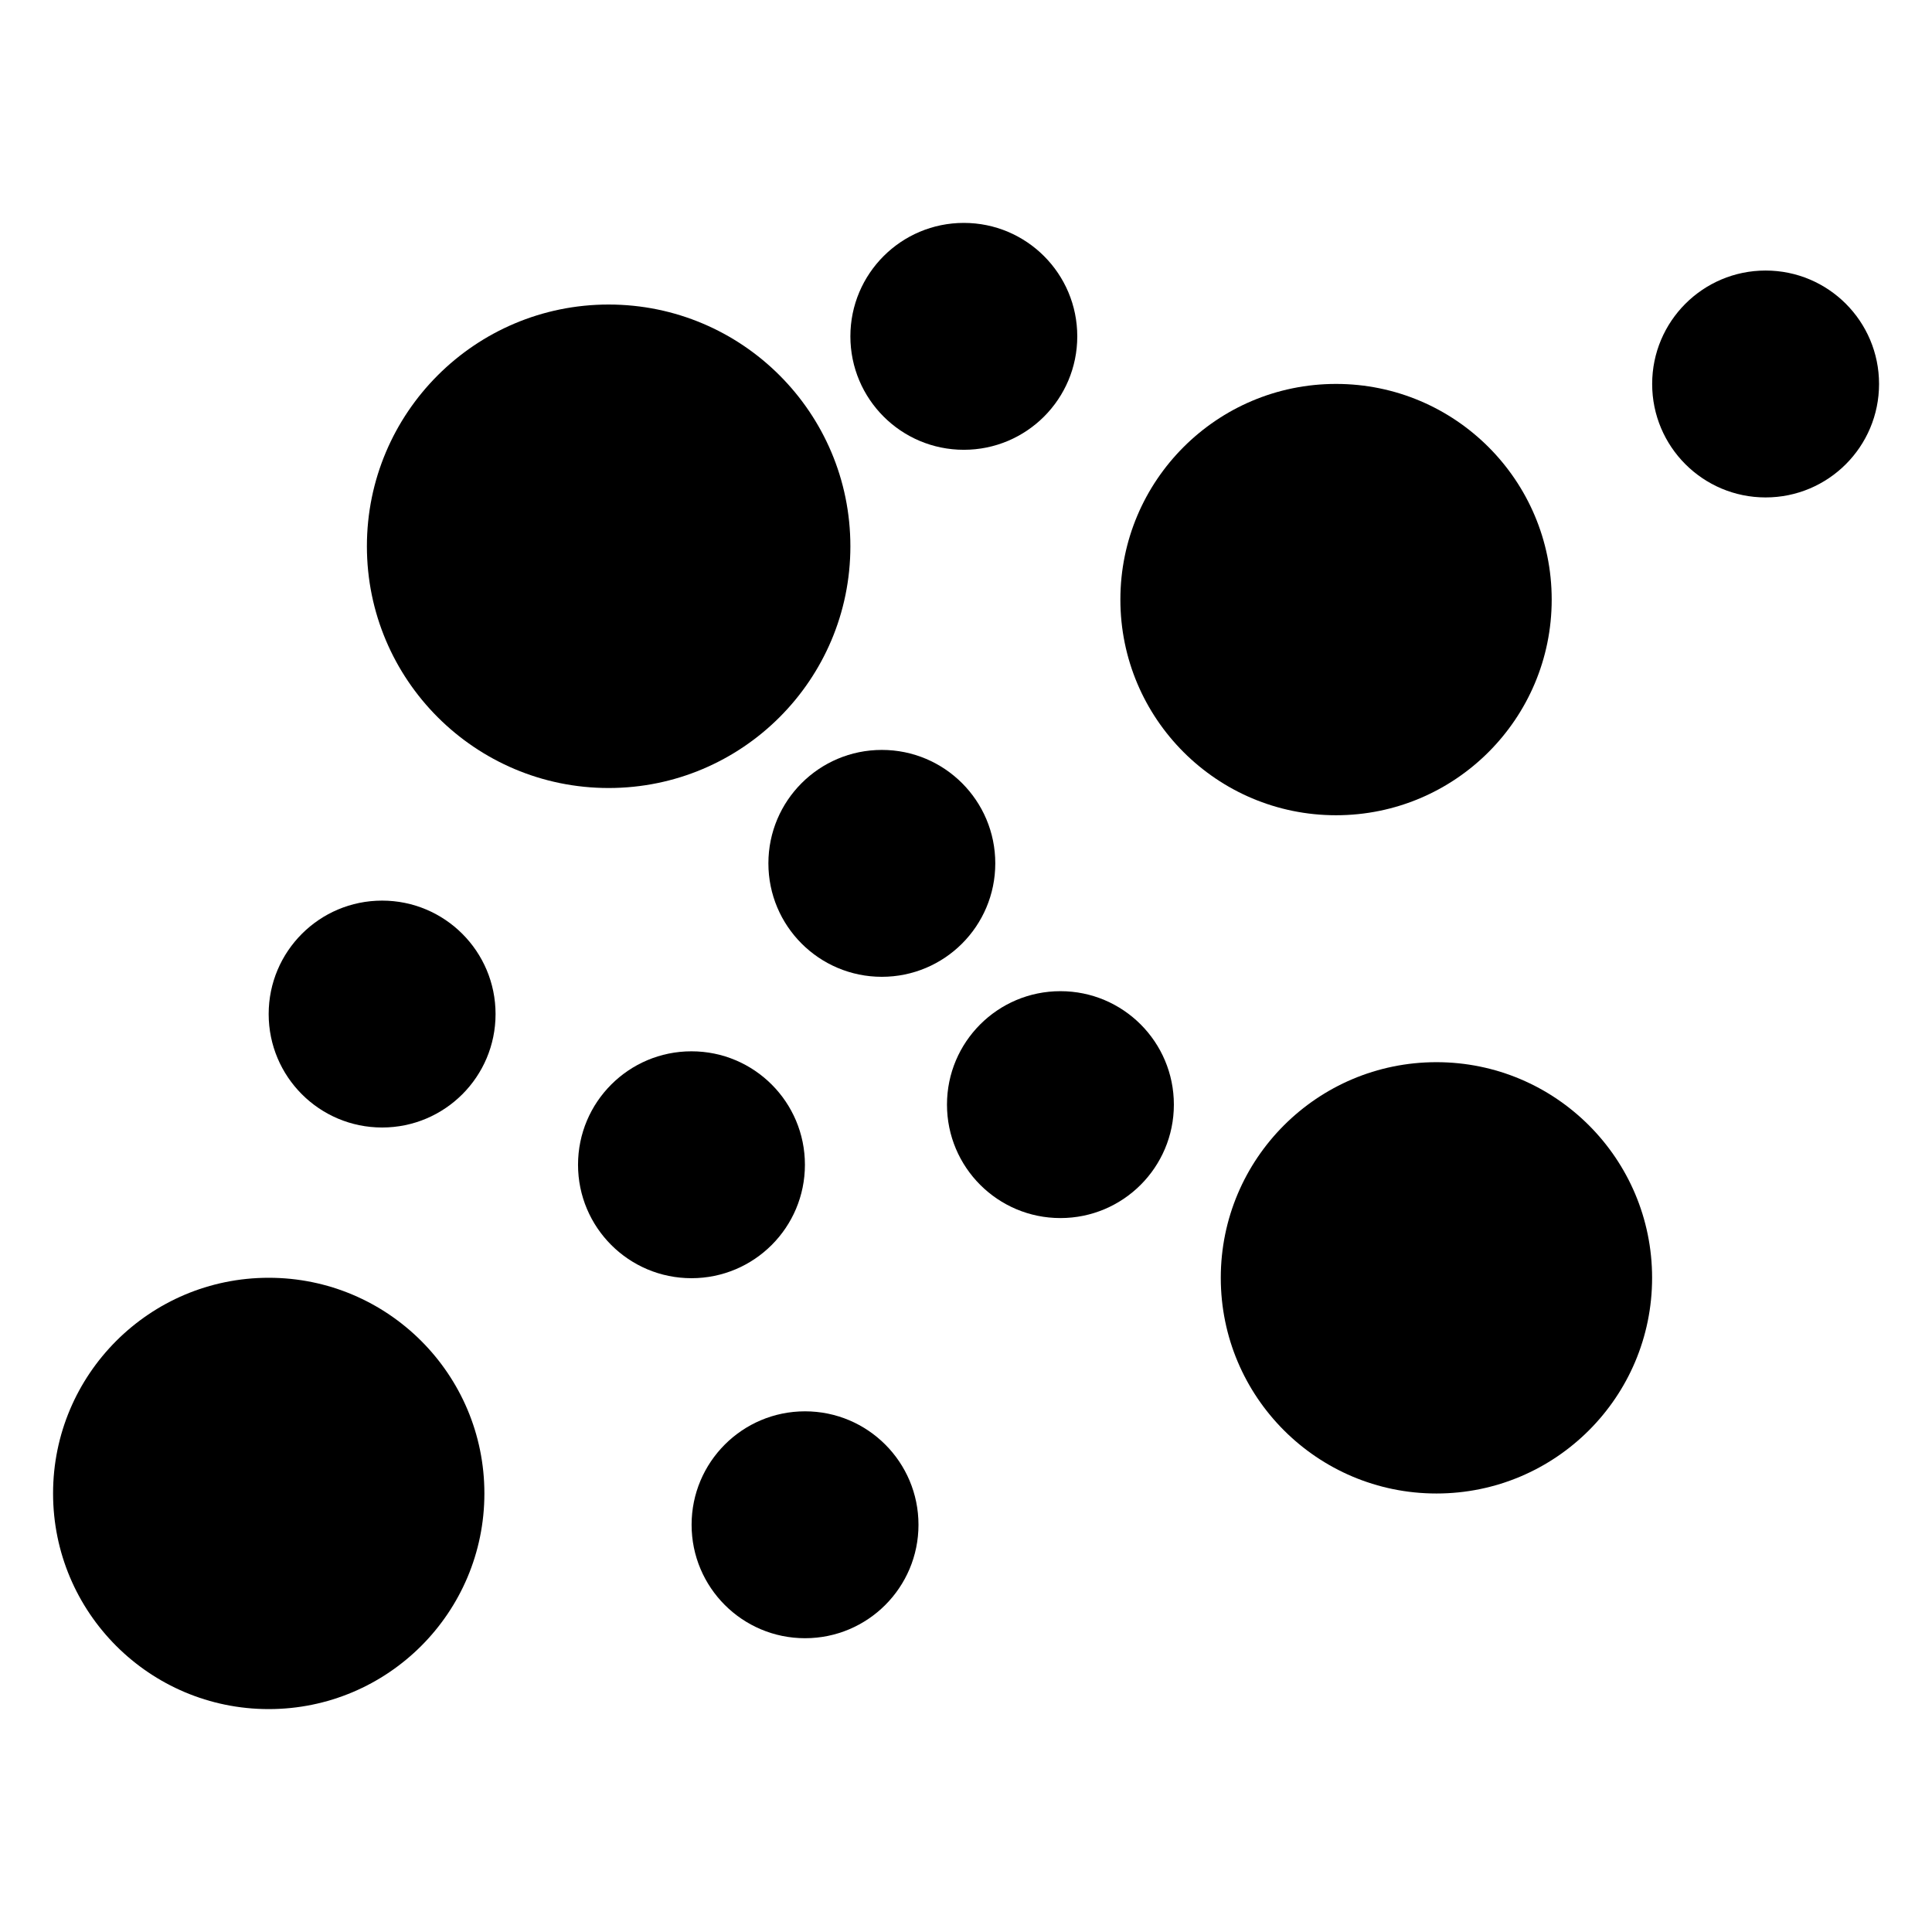 <svg version="1.1" xmlns="http://www.w3.org/2000/svg" width="32" height="32" viewBox="0 0 32 32">
<title>bubble_chart</title>
<path d="M14.085 9.048c0 2.211-1.793 4.004-4.004 4.004s-4.004-1.793-4.004-4.004c0-2.211 1.793-4.004 4.004-4.004s4.004 1.793 4.004 4.004z"></path>
<path d="M25.701 9.931c0 1.973-1.599 3.572-3.572 3.572s-3.572-1.599-3.572-3.572c0-1.973 1.599-3.572 3.572-3.572s3.572 1.599 3.572 3.572z"></path>
<path d="M27.364 21.165c0 1.973-1.599 3.572-3.572 3.572s-3.572-1.599-3.572-3.572c0-1.973 1.599-3.572 3.572-3.572s3.572 1.599 3.572 3.572z"></path>
<path d="M8.023 24.736c0 1.973-1.599 3.572-3.572 3.572s-3.572-1.599-3.572-3.572c0-1.973 1.599-3.572 3.572-3.572s3.572 1.599 3.572 3.572z"></path>
<path d="M13.332 19.292c0 1.038-0.841 1.879-1.879 1.879s-1.879-0.841-1.879-1.879c0-1.038 0.841-1.879 1.879-1.879s1.879 0.841 1.879 1.879z"></path>
<path d="M15.213 25.255c0 1.038-0.841 1.879-1.879 1.879s-1.879-0.841-1.879-1.879c0-1.038 0.841-1.879 1.879-1.879s1.879 0.841 1.879 1.879z"></path>
<path d="M19.443 18.296c0 1.038-0.841 1.879-1.879 1.879s-1.879-0.841-1.879-1.879c0-1.038 0.841-1.879 1.879-1.879s1.879 0.841 1.879 1.879z"></path>
<path d="M16.485 14.3c0 1.038-0.841 1.879-1.879 1.879s-1.879-0.841-1.879-1.879c0-1.038 0.841-1.879 1.879-1.879s1.879 0.841 1.879 1.879z"></path>
<path d="M31.123 6.36c0 1.038-0.841 1.879-1.879 1.879s-1.879-0.841-1.879-1.879c0-1.038 0.841-1.879 1.879-1.879s1.879 0.841 1.879 1.879z"></path>
<path d="M8.208 16.796c0 1.038-0.841 1.879-1.879 1.879s-1.879-0.841-1.879-1.879c0-1.038 0.841-1.879 1.879-1.879s1.879 0.841 1.879 1.879z"></path>
<path d="M17.843 5.571c0 1.038-0.841 1.879-1.879 1.879s-1.879-0.841-1.879-1.879c0-1.038 0.841-1.879 1.879-1.879s1.879 0.841 1.879 1.879z"></path>
</svg>
